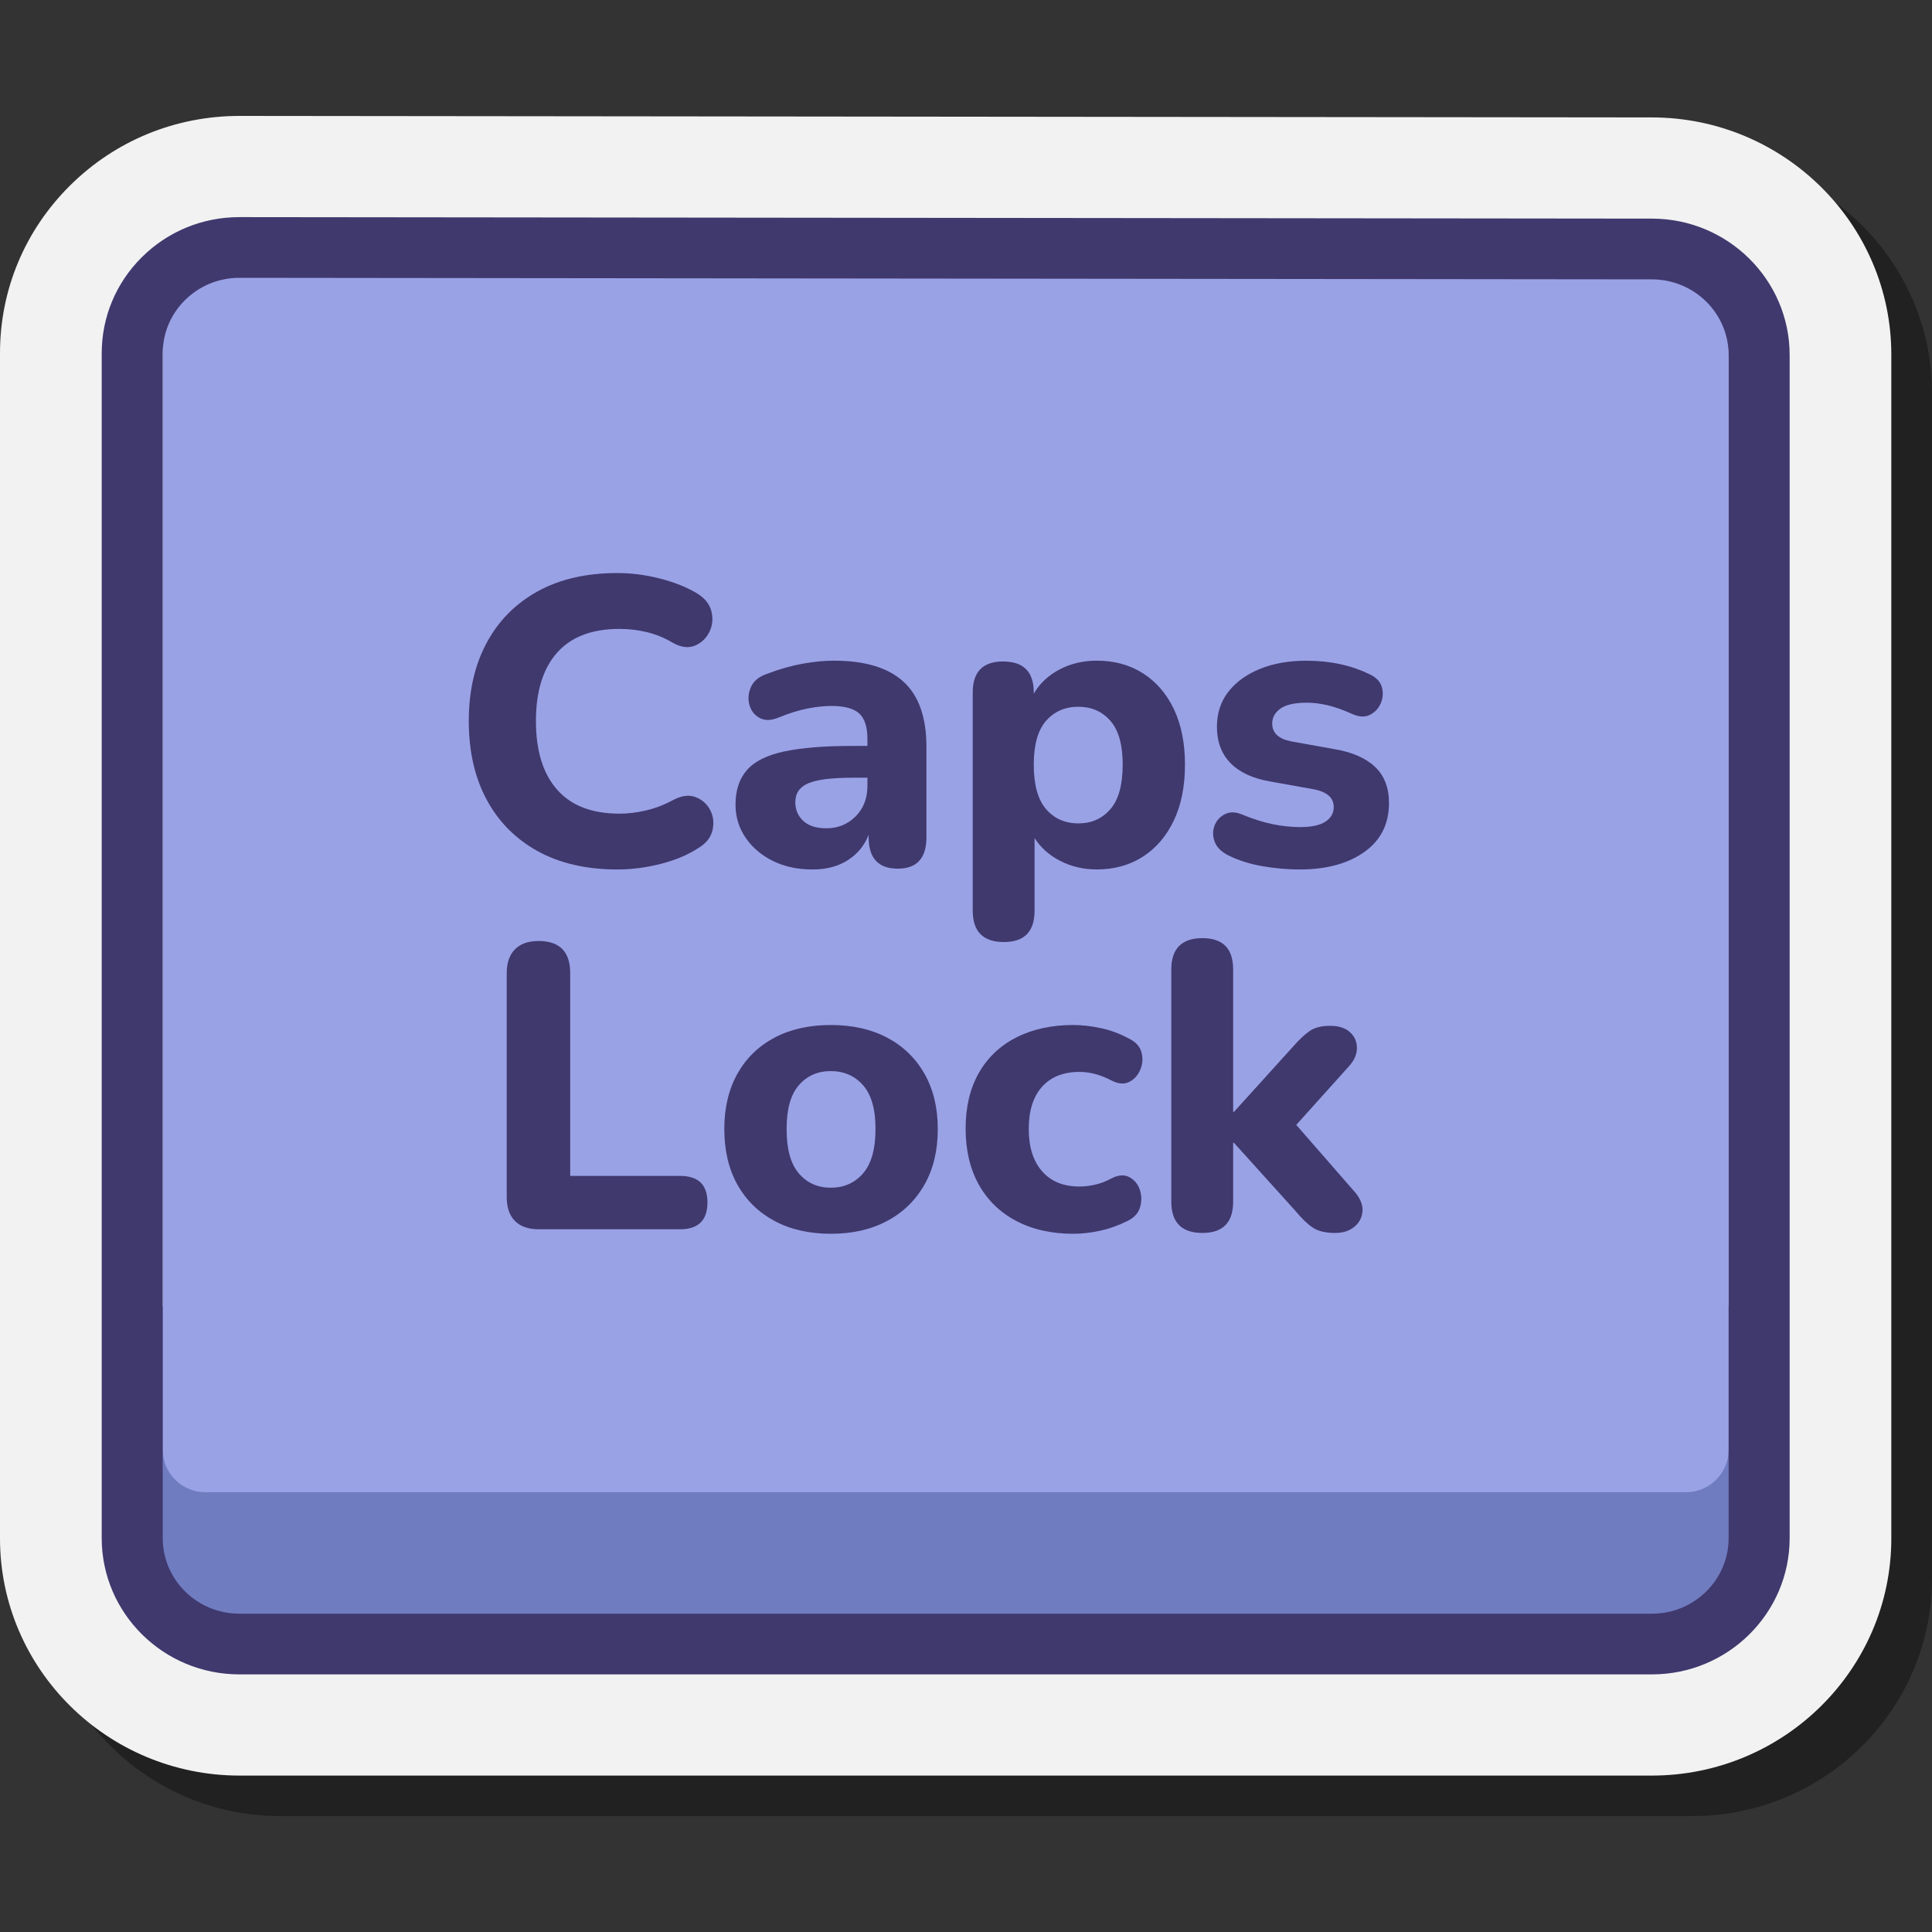 <svg width="50" height="50" viewBox="0 0 50 50" fill="none" xmlns="http://www.w3.org/2000/svg">
<rect x="0" y="0" width="50" height="50" fill="#333333" stroke="none"/>
<path opacity="0.35" d="M7.253 47C3.834 47 1.053 44.242 1.053 40.853V10.131C1.053 8.487 1.699 6.943 2.872 5.781C4.042 4.622 5.598 3.984 7.253 3.984L43.807 4.024C47.222 4.027 50 6.785 50 10.17V40.853C50 44.242 47.218 47 43.8 47H7.253Z" fill="black"/>
<path d="M6.201 45.952C2.782 45.952 0 43.199 0 39.814V9.138C0 7.497 0.646 5.955 1.819 4.795C2.989 3.637 4.545 3 6.2 3L42.754 3.039C46.169 3.043 48.947 5.797 48.947 9.178V39.814C48.947 43.199 46.166 45.952 42.747 45.952H6.201Z" fill="#F2F2F2"/>
<path d="M3.684 33.806V39.351C3.684 40.917 4.96 42.187 6.533 42.187H42.414C43.988 42.187 45.263 40.917 45.263 39.351V33.806H3.684Z" fill="#707CC0"/>
<path d="M4.211 7.091V37.515C4.211 38.125 4.706 38.619 5.316 38.619H43.63C44.242 38.619 44.737 38.125 44.737 37.515V7.091H4.211Z" fill="#9AA2E6"/>
<path d="M42.753 43.333H6.194C4.229 43.333 2.632 41.751 2.632 39.806V9.146C2.632 8.207 3 7.323 3.67 6.657C4.344 5.988 5.24 5.619 6.194 5.619C6.196 5.619 6.197 5.619 6.198 5.619L42.758 5.658C44.719 5.661 46.316 7.244 46.316 9.187V39.806C46.316 41.751 44.718 43.333 42.753 43.333ZM6.194 7.19C5.662 7.19 5.162 7.396 4.786 7.769C4.415 8.138 4.211 8.627 4.211 9.146V39.806C4.211 40.885 5.1 41.762 6.194 41.762H42.754C43.847 41.762 44.737 40.885 44.737 39.806V9.187C44.737 8.109 43.848 7.232 42.755 7.23L6.196 7.19C6.196 7.19 6.195 7.19 6.194 7.19Z" fill="#40396E"/>
<path d="M15.98 22.502C15.175 22.502 14.485 22.343 13.913 22.027C13.341 21.71 12.9 21.265 12.593 20.692C12.285 20.119 12.132 19.441 12.132 18.66C12.132 17.886 12.285 17.213 12.593 16.64C12.9 16.066 13.341 15.621 13.913 15.305C14.486 14.988 15.175 14.83 15.98 14.83C16.334 14.83 16.693 14.876 17.057 14.967C17.421 15.058 17.737 15.181 18.006 15.336C18.225 15.463 18.36 15.621 18.409 15.811C18.458 16.002 18.442 16.181 18.361 16.35C18.279 16.518 18.154 16.638 17.984 16.709C17.815 16.779 17.624 16.754 17.412 16.635C17.2 16.508 16.977 16.417 16.743 16.36C16.51 16.304 16.273 16.276 16.033 16.276C15.319 16.276 14.78 16.482 14.416 16.893C14.052 17.305 13.87 17.895 13.87 18.661C13.87 19.428 14.052 20.019 14.416 20.434C14.78 20.85 15.319 21.057 16.033 21.057C16.259 21.057 16.491 21.029 16.727 20.972C16.964 20.916 17.193 20.828 17.411 20.709C17.637 20.589 17.835 20.563 18.005 20.63C18.174 20.696 18.3 20.809 18.382 20.968C18.463 21.126 18.482 21.298 18.44 21.485C18.397 21.671 18.277 21.824 18.079 21.944C17.811 22.12 17.487 22.257 17.109 22.355C16.732 22.452 16.355 22.502 15.98 22.502Z" fill="#40396E"/>
<path d="M21.028 22.502C20.64 22.502 20.297 22.428 20 22.28C19.703 22.133 19.468 21.932 19.295 21.678C19.122 21.425 19.035 21.141 19.035 20.824C19.035 20.451 19.134 20.152 19.332 19.927C19.529 19.702 19.852 19.542 20.297 19.447C20.742 19.352 21.333 19.304 22.067 19.304H22.449V19.124C22.449 18.815 22.378 18.595 22.237 18.465C22.095 18.335 21.855 18.27 21.516 18.27C21.325 18.27 21.116 18.293 20.89 18.338C20.664 18.384 20.42 18.46 20.159 18.566C19.96 18.65 19.795 18.655 19.66 18.581C19.526 18.507 19.438 18.395 19.395 18.243C19.353 18.092 19.365 17.939 19.433 17.784C19.5 17.63 19.632 17.517 19.83 17.446C20.162 17.319 20.475 17.23 20.768 17.177C21.062 17.125 21.332 17.098 21.579 17.098C22.385 17.098 22.986 17.28 23.382 17.642C23.777 18.003 23.976 18.565 23.976 19.325V21.668C23.976 22.21 23.728 22.481 23.234 22.481C22.732 22.481 22.48 22.21 22.48 21.668V21.605C22.375 21.879 22.196 22.097 21.945 22.259C21.694 22.421 21.388 22.502 21.028 22.502ZM21.388 21.436C21.685 21.436 21.936 21.334 22.142 21.13C22.346 20.925 22.449 20.662 22.449 20.338V20.127H22.078C21.534 20.127 21.148 20.175 20.922 20.27C20.696 20.365 20.583 20.528 20.583 20.76C20.583 20.958 20.652 21.12 20.79 21.246C20.927 21.373 21.127 21.436 21.388 21.436Z" fill="#40396E"/>
<path d="M25.98 24.38C25.443 24.38 25.174 24.109 25.174 23.567V17.921C25.174 17.386 25.436 17.119 25.959 17.119C26.489 17.119 26.754 17.386 26.754 17.921V17.953C26.903 17.692 27.122 17.485 27.412 17.33C27.702 17.175 28.027 17.098 28.387 17.098C28.84 17.098 29.237 17.207 29.58 17.425C29.923 17.644 30.19 17.953 30.381 18.354C30.572 18.755 30.667 19.234 30.667 19.789C30.667 20.345 30.572 20.825 30.381 21.23C30.19 21.634 29.923 21.948 29.58 22.169C29.237 22.39 28.84 22.501 28.387 22.501C28.041 22.501 27.725 22.428 27.438 22.28C27.152 22.132 26.931 21.935 26.775 21.689V23.567C26.775 24.109 26.511 24.38 25.98 24.38ZM27.91 21.309C28.25 21.309 28.525 21.186 28.737 20.94C28.95 20.694 29.055 20.31 29.055 19.79C29.055 19.276 28.95 18.898 28.737 18.655C28.525 18.413 28.249 18.291 27.91 18.291C27.564 18.291 27.285 18.413 27.072 18.655C26.86 18.898 26.754 19.276 26.754 19.79C26.754 20.31 26.86 20.694 27.072 20.94C27.285 21.186 27.564 21.309 27.91 21.309Z" fill="#40396E"/>
<path d="M33.636 22.502C33.325 22.502 33.005 22.474 32.676 22.418C32.347 22.361 32.048 22.266 31.78 22.133C31.604 22.041 31.488 21.925 31.436 21.784C31.383 21.644 31.381 21.507 31.43 21.373C31.48 21.239 31.568 21.139 31.696 21.073C31.823 21.006 31.972 21.007 32.141 21.078C32.431 21.197 32.698 21.282 32.942 21.331C33.186 21.38 33.421 21.405 33.647 21.405C33.944 21.405 34.163 21.357 34.305 21.262C34.446 21.167 34.517 21.042 34.517 20.887C34.517 20.641 34.336 20.486 33.976 20.423L32.862 20.223C32.417 20.145 32.077 19.987 31.844 19.748C31.611 19.509 31.494 19.196 31.494 18.809C31.494 18.457 31.593 18.154 31.791 17.901C31.989 17.648 32.262 17.451 32.608 17.311C32.954 17.17 33.354 17.099 33.806 17.099C34.428 17.099 34.98 17.219 35.461 17.458C35.623 17.536 35.724 17.645 35.763 17.785C35.801 17.926 35.792 18.063 35.736 18.197C35.679 18.33 35.587 18.431 35.46 18.497C35.333 18.564 35.181 18.559 35.004 18.482C34.77 18.376 34.558 18.3 34.367 18.254C34.176 18.209 33.996 18.186 33.826 18.186C33.508 18.186 33.278 18.237 33.137 18.339C32.995 18.441 32.925 18.569 32.925 18.724C32.925 18.97 33.091 19.124 33.423 19.188L34.537 19.388C34.996 19.466 35.346 19.619 35.587 19.847C35.827 20.076 35.947 20.388 35.947 20.781C35.947 21.323 35.735 21.746 35.311 22.048C34.887 22.35 34.329 22.502 33.636 22.502Z" fill="#40396E"/>
<path d="M13.952 31.814C13.675 31.814 13.467 31.742 13.326 31.598C13.184 31.454 13.114 31.248 13.114 30.98V25.186C13.114 24.919 13.184 24.714 13.326 24.569C13.467 24.425 13.672 24.353 13.941 24.353C14.485 24.353 14.757 24.631 14.757 25.186V30.432H17.599C18.072 30.432 18.309 30.661 18.309 31.118C18.309 31.582 18.072 31.814 17.599 31.814H13.952Z" fill="#40396E"/>
<path d="M21.502 31.93C20.943 31.93 20.457 31.82 20.044 31.598C19.631 31.376 19.311 31.064 19.084 30.659C18.858 30.254 18.745 29.774 18.745 29.218C18.745 28.67 18.858 28.193 19.084 27.788C19.311 27.384 19.631 27.073 20.044 26.854C20.457 26.636 20.944 26.527 21.502 26.527C22.06 26.527 22.546 26.636 22.959 26.854C23.373 27.073 23.695 27.384 23.925 27.788C24.155 28.193 24.27 28.67 24.27 29.218C24.27 29.774 24.155 30.254 23.925 30.659C23.695 31.064 23.374 31.377 22.959 31.598C22.546 31.82 22.059 31.93 21.502 31.93ZM21.502 30.738C21.841 30.738 22.118 30.615 22.334 30.369C22.549 30.122 22.658 29.739 22.658 29.218C22.658 28.705 22.55 28.327 22.334 28.084C22.119 27.841 21.841 27.72 21.502 27.72C21.162 27.72 20.887 27.841 20.675 28.084C20.463 28.327 20.357 28.705 20.357 29.218C20.357 29.739 20.463 30.122 20.675 30.369C20.886 30.615 21.162 30.738 21.502 30.738Z" fill="#40396E"/>
<path d="M27.779 31.93C27.214 31.93 26.721 31.82 26.3 31.598C25.88 31.376 25.556 31.061 25.329 30.654C25.103 30.245 24.99 29.763 24.99 29.208C24.99 28.651 25.103 28.173 25.329 27.773C25.556 27.372 25.88 27.064 26.3 26.849C26.721 26.635 27.214 26.527 27.779 26.527C27.998 26.527 28.234 26.554 28.485 26.607C28.735 26.659 28.978 26.749 29.211 26.875C29.387 26.96 29.497 27.077 29.54 27.229C29.582 27.381 29.573 27.529 29.513 27.677C29.453 27.825 29.357 27.932 29.227 27.999C29.096 28.066 28.942 28.054 28.766 27.963C28.483 27.815 28.207 27.741 27.938 27.741C27.521 27.741 27.198 27.869 26.968 28.126C26.738 28.383 26.624 28.747 26.624 29.219C26.624 29.683 26.738 30.047 26.968 30.311C27.198 30.575 27.521 30.707 27.938 30.707C28.066 30.707 28.2 30.691 28.341 30.659C28.483 30.628 28.624 30.573 28.766 30.496C28.942 30.405 29.096 30.394 29.227 30.464C29.357 30.535 29.448 30.642 29.497 30.786C29.546 30.93 29.55 31.08 29.508 31.234C29.465 31.389 29.36 31.509 29.19 31.593C28.95 31.713 28.709 31.8 28.468 31.852C28.228 31.904 27.998 31.93 27.779 31.93Z" fill="#40396E"/>
<path d="M31.119 31.909C30.582 31.909 30.313 31.638 30.313 31.096V25.092C30.313 24.55 30.582 24.279 31.119 24.279C31.649 24.279 31.914 24.549 31.914 25.092V28.775H31.935L33.473 27.076C33.628 26.9 33.77 26.768 33.897 26.68C34.025 26.592 34.201 26.548 34.427 26.548C34.646 26.548 34.816 26.603 34.936 26.712C35.057 26.821 35.117 26.958 35.117 27.123C35.117 27.288 35.046 27.449 34.904 27.603L33.547 29.112L35.085 30.875C35.219 31.043 35.277 31.207 35.26 31.365C35.242 31.524 35.17 31.654 35.043 31.756C34.915 31.858 34.753 31.909 34.555 31.909C34.307 31.909 34.114 31.863 33.977 31.772C33.839 31.681 33.692 31.54 33.536 31.35L31.935 29.576H31.914V31.097C31.914 31.638 31.649 31.909 31.119 31.909Z" fill="#40396E"/>
</svg>
